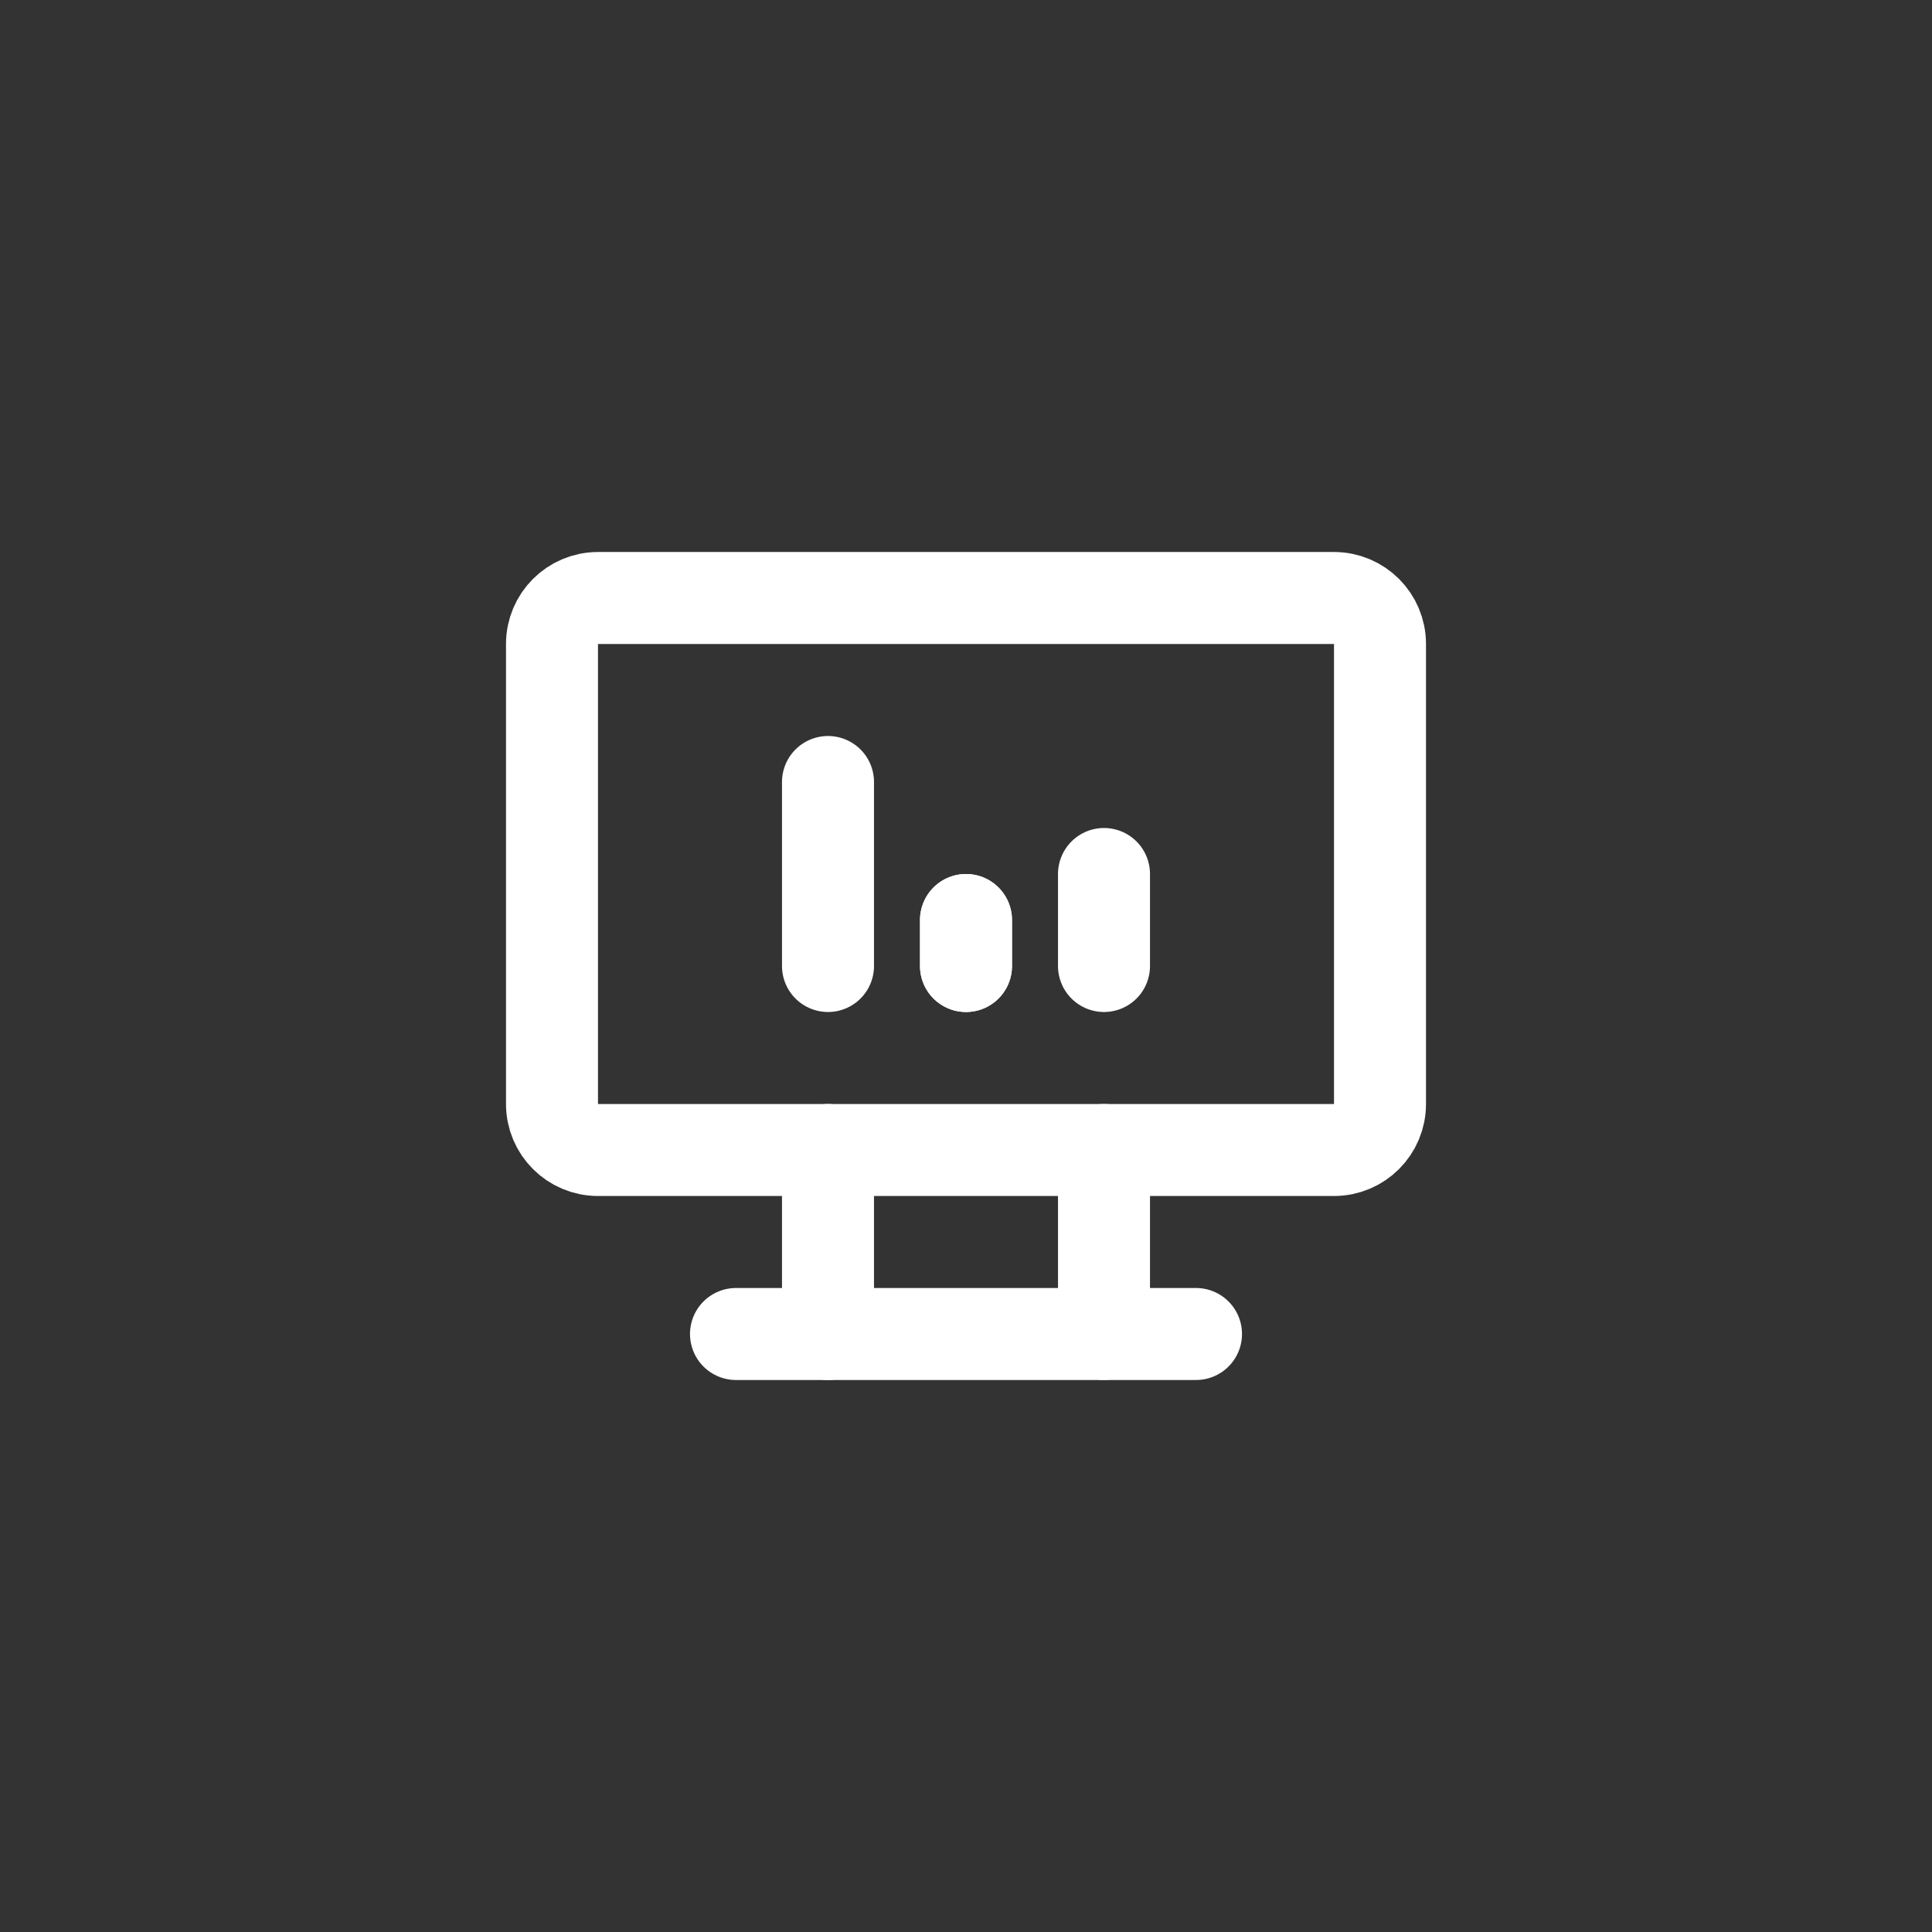 <svg width="42" height="42" viewBox="0 0 42 42" fill="none" xmlns="http://www.w3.org/2000/svg">
<rect x="0" y="0" width="42" height="42" fill="#333333" stroke="none"/>
<path d="M29 13H13C12.448 13 12 13.448 12 14V24C12 24.552 12.448 25 13 25H29C29.552 25 30 24.552 30 24V14C30 13.448 29.552 13 29 13Z" stroke="white" stroke-width="2" stroke-linecap="round" stroke-linejoin="round"/>
<path d="M16 29H26" stroke="white" stroke-width="2" stroke-linecap="round" stroke-linejoin="round"/>
<path d="M18 25V29" stroke="white" stroke-width="2" stroke-linecap="round" stroke-linejoin="round"/>
<path d="M24 25V29" stroke="white" stroke-width="2" stroke-linecap="round" stroke-linejoin="round"/>
<path d="M18 21V17" stroke="white" stroke-width="2" stroke-linecap="round" stroke-linejoin="round"/>
<path d="M21 21V20" stroke="white" stroke-width="2" stroke-linecap="round" stroke-linejoin="round"/>
<path d="M24 21V19" stroke="white" stroke-width="2" stroke-linecap="round" stroke-linejoin="round"/>
<path d="M21 21V20" stroke="white" stroke-width="2" stroke-linecap="round" stroke-linejoin="round"/>
</svg>
